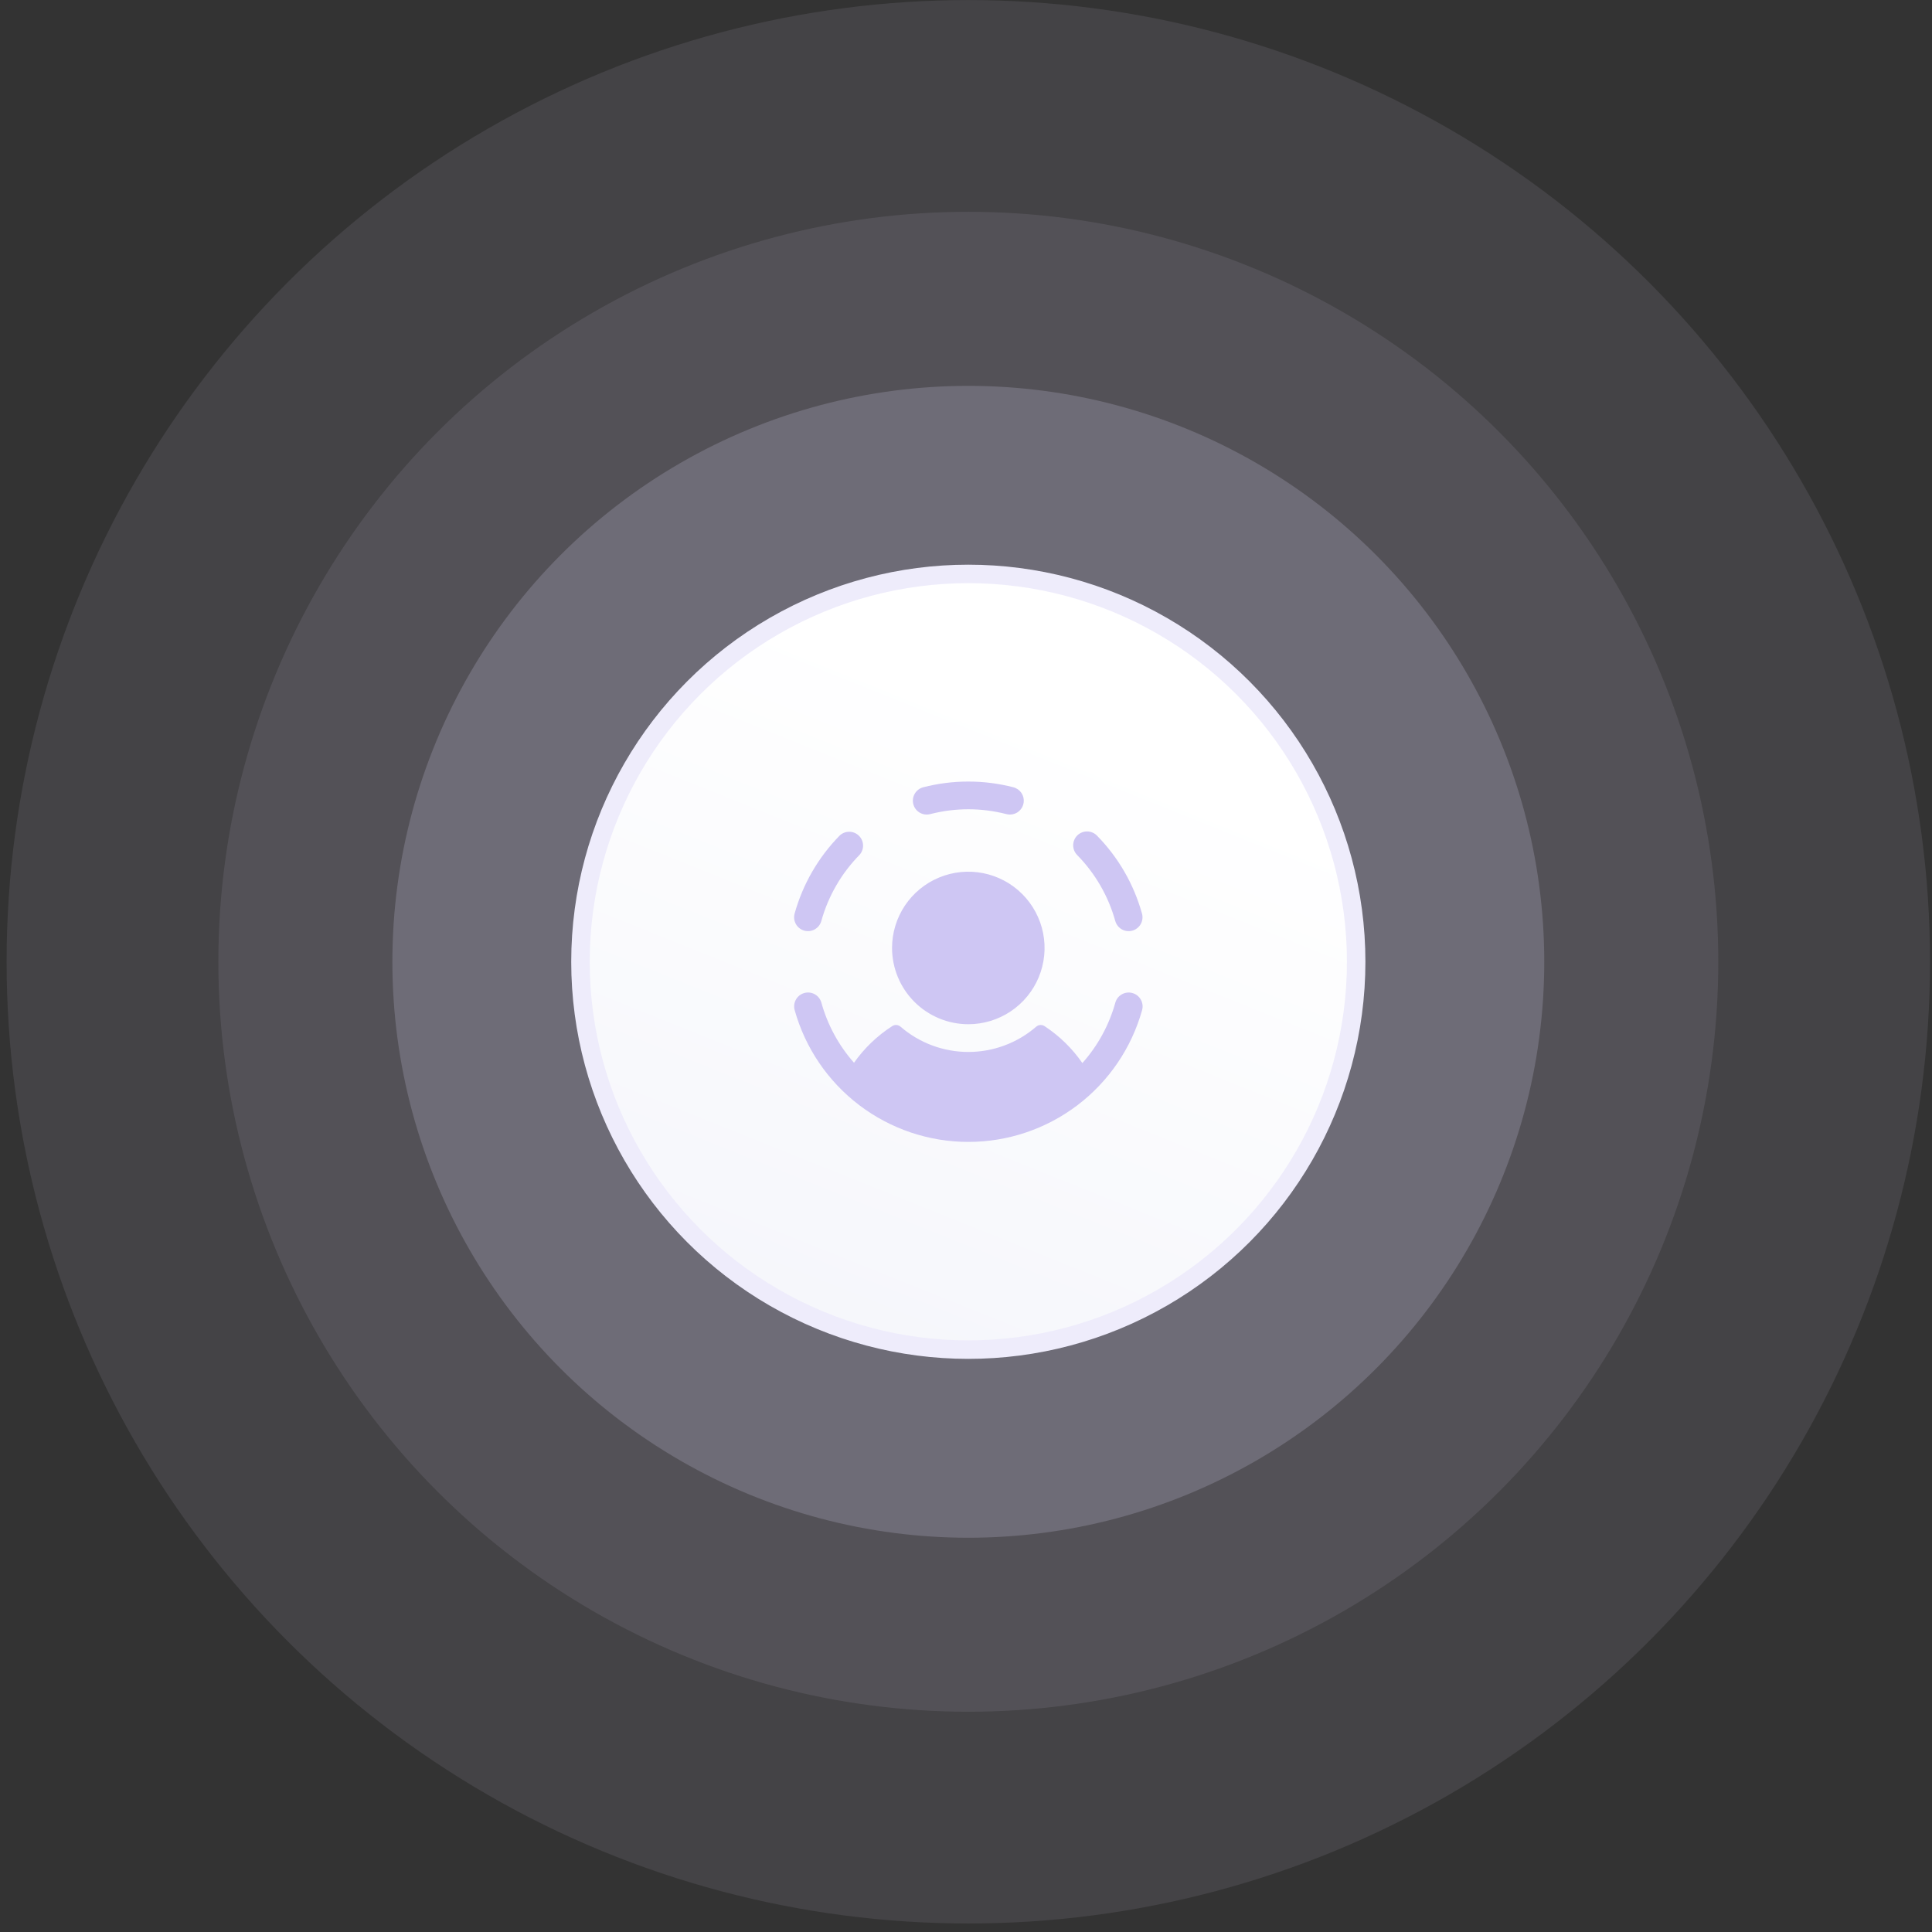 <svg width="209" height="209" viewBox="0 0 209 209" fill="none"
  xmlns="http://www.w3.org/2000/svg">
  <rect x="0" y="0" width="209" height="209" fill="#333333" stroke="none"/>
  <circle opacity="0.1" cx="104.75" cy="104.043" r="104.036" fill="#DED9F7"/>
  <circle opacity="0.1" cx="104.751" cy="104.043" r="81.129" fill="#DED9F7"/>
  <circle opacity="0.2" cx="104.751" cy="104.046" r="62.304" fill="#DED9F7"/>
  <circle cx="104.751" cy="104.043" r="41.957" fill="url(#paint0_linear_10877_293724)" stroke="#EEECFB" stroke-width="2"/>
  <path d="M98.799 86.986C98.701 86.602 98.76 86.195 98.961 85.854C99.163 85.513 99.492 85.265 99.875 85.165C103.073 84.341 106.427 84.341 109.625 85.165C109.979 85.256 110.288 85.473 110.494 85.775C110.699 86.078 110.787 86.445 110.741 86.808C110.695 87.17 110.518 87.504 110.243 87.745C109.969 87.986 109.616 88.119 109.25 88.118C109.123 88.118 108.997 88.102 108.875 88.07C106.169 87.371 103.331 87.371 100.625 88.07C100.434 88.119 100.235 88.13 100.04 88.102C99.844 88.074 99.657 88.007 99.487 87.907C99.317 87.806 99.169 87.673 99.051 87.515C98.933 87.357 98.847 87.177 98.799 86.986ZM87.003 100.674C87.193 100.726 87.391 100.741 87.587 100.717C87.782 100.693 87.971 100.631 88.143 100.534C88.314 100.437 88.465 100.307 88.587 100.152C88.708 99.997 88.797 99.819 88.85 99.629C89.598 96.938 91.018 94.48 92.975 92.487C93.236 92.2 93.376 91.823 93.365 91.436C93.354 91.048 93.193 90.679 92.916 90.408C92.639 90.136 92.268 89.982 91.88 89.978C91.492 89.974 91.118 90.121 90.836 90.387C88.523 92.742 86.846 95.645 85.961 98.825C85.908 99.015 85.892 99.213 85.916 99.409C85.94 99.604 86.002 99.793 86.099 99.965C86.195 100.137 86.325 100.288 86.48 100.409C86.636 100.531 86.813 100.621 87.003 100.674ZM120.648 99.631C120.755 100.014 121.009 100.34 121.355 100.536C121.702 100.732 122.112 100.782 122.495 100.675C122.878 100.569 123.204 100.315 123.4 99.968C123.596 99.622 123.646 99.212 123.539 98.829C122.655 95.649 120.977 92.746 118.664 90.391C118.526 90.251 118.362 90.139 118.18 90.062C117.999 89.985 117.804 89.944 117.607 89.943C117.41 89.941 117.215 89.978 117.032 90.052C116.85 90.126 116.683 90.235 116.543 90.373C116.402 90.511 116.29 90.676 116.214 90.857C116.137 91.039 116.096 91.233 116.094 91.43C116.093 91.627 116.13 91.823 116.204 92.005C116.278 92.188 116.387 92.354 116.525 92.495C118.481 94.487 119.9 96.943 120.648 99.633V99.631ZM122.499 107.424C122.309 107.371 122.11 107.356 121.915 107.38C121.719 107.404 121.53 107.467 121.358 107.564C121.187 107.661 121.036 107.791 120.915 107.946C120.794 108.102 120.704 108.28 120.652 108.47C119.979 110.89 118.761 113.125 117.089 115C115.996 113.419 114.607 112.063 113 111.007C112.863 110.916 112.701 110.873 112.537 110.883C112.374 110.894 112.218 110.957 112.094 111.065C110.056 112.828 107.452 113.799 104.757 113.799C102.062 113.799 99.457 112.828 97.419 111.065C97.295 110.957 97.139 110.893 96.975 110.882C96.811 110.872 96.648 110.916 96.511 111.007C94.894 112.048 93.493 113.393 92.386 114.967C90.731 113.096 89.523 110.873 88.856 108.466C88.749 108.083 88.495 107.757 88.148 107.561C87.802 107.365 87.392 107.315 87.009 107.422C86.625 107.528 86.3 107.782 86.104 108.129C85.908 108.475 85.858 108.885 85.964 109.269C87.111 113.371 89.568 116.986 92.962 119.561C96.355 122.136 100.498 123.53 104.757 123.53C109.017 123.53 113.16 122.136 116.553 119.561C119.947 116.986 122.404 113.371 123.551 109.269C123.603 109.078 123.617 108.88 123.593 108.684C123.568 108.488 123.505 108.299 123.407 108.128C123.31 107.956 123.179 107.806 123.023 107.685C122.867 107.564 122.689 107.475 122.499 107.424ZM104.75 110.799C106.382 110.799 107.977 110.315 109.333 109.408C110.69 108.502 111.748 107.213 112.372 105.706C112.996 104.198 113.16 102.539 112.841 100.939C112.523 99.339 111.737 97.869 110.584 96.715C109.43 95.561 107.96 94.775 106.359 94.457C104.759 94.139 103.1 94.302 101.593 94.927C100.085 95.551 98.797 96.608 97.89 97.965C96.984 99.322 96.5 100.917 96.5 102.549C96.502 104.736 97.373 106.833 98.919 108.379C100.466 109.926 102.563 110.796 104.75 110.799Z" fill="#CEC6F3"/>
  <defs>
    <linearGradient id="paint0_linear_10877_293724" x1="126.51" y1="83.094" x2="98.653" y2="152.475" gradientUnits="userSpaceOnUse">
      <stop stop-color="white"/>
      <stop offset="1" stop-color="#F5F6FB"/>
    </linearGradient>
  </defs>
</svg>
